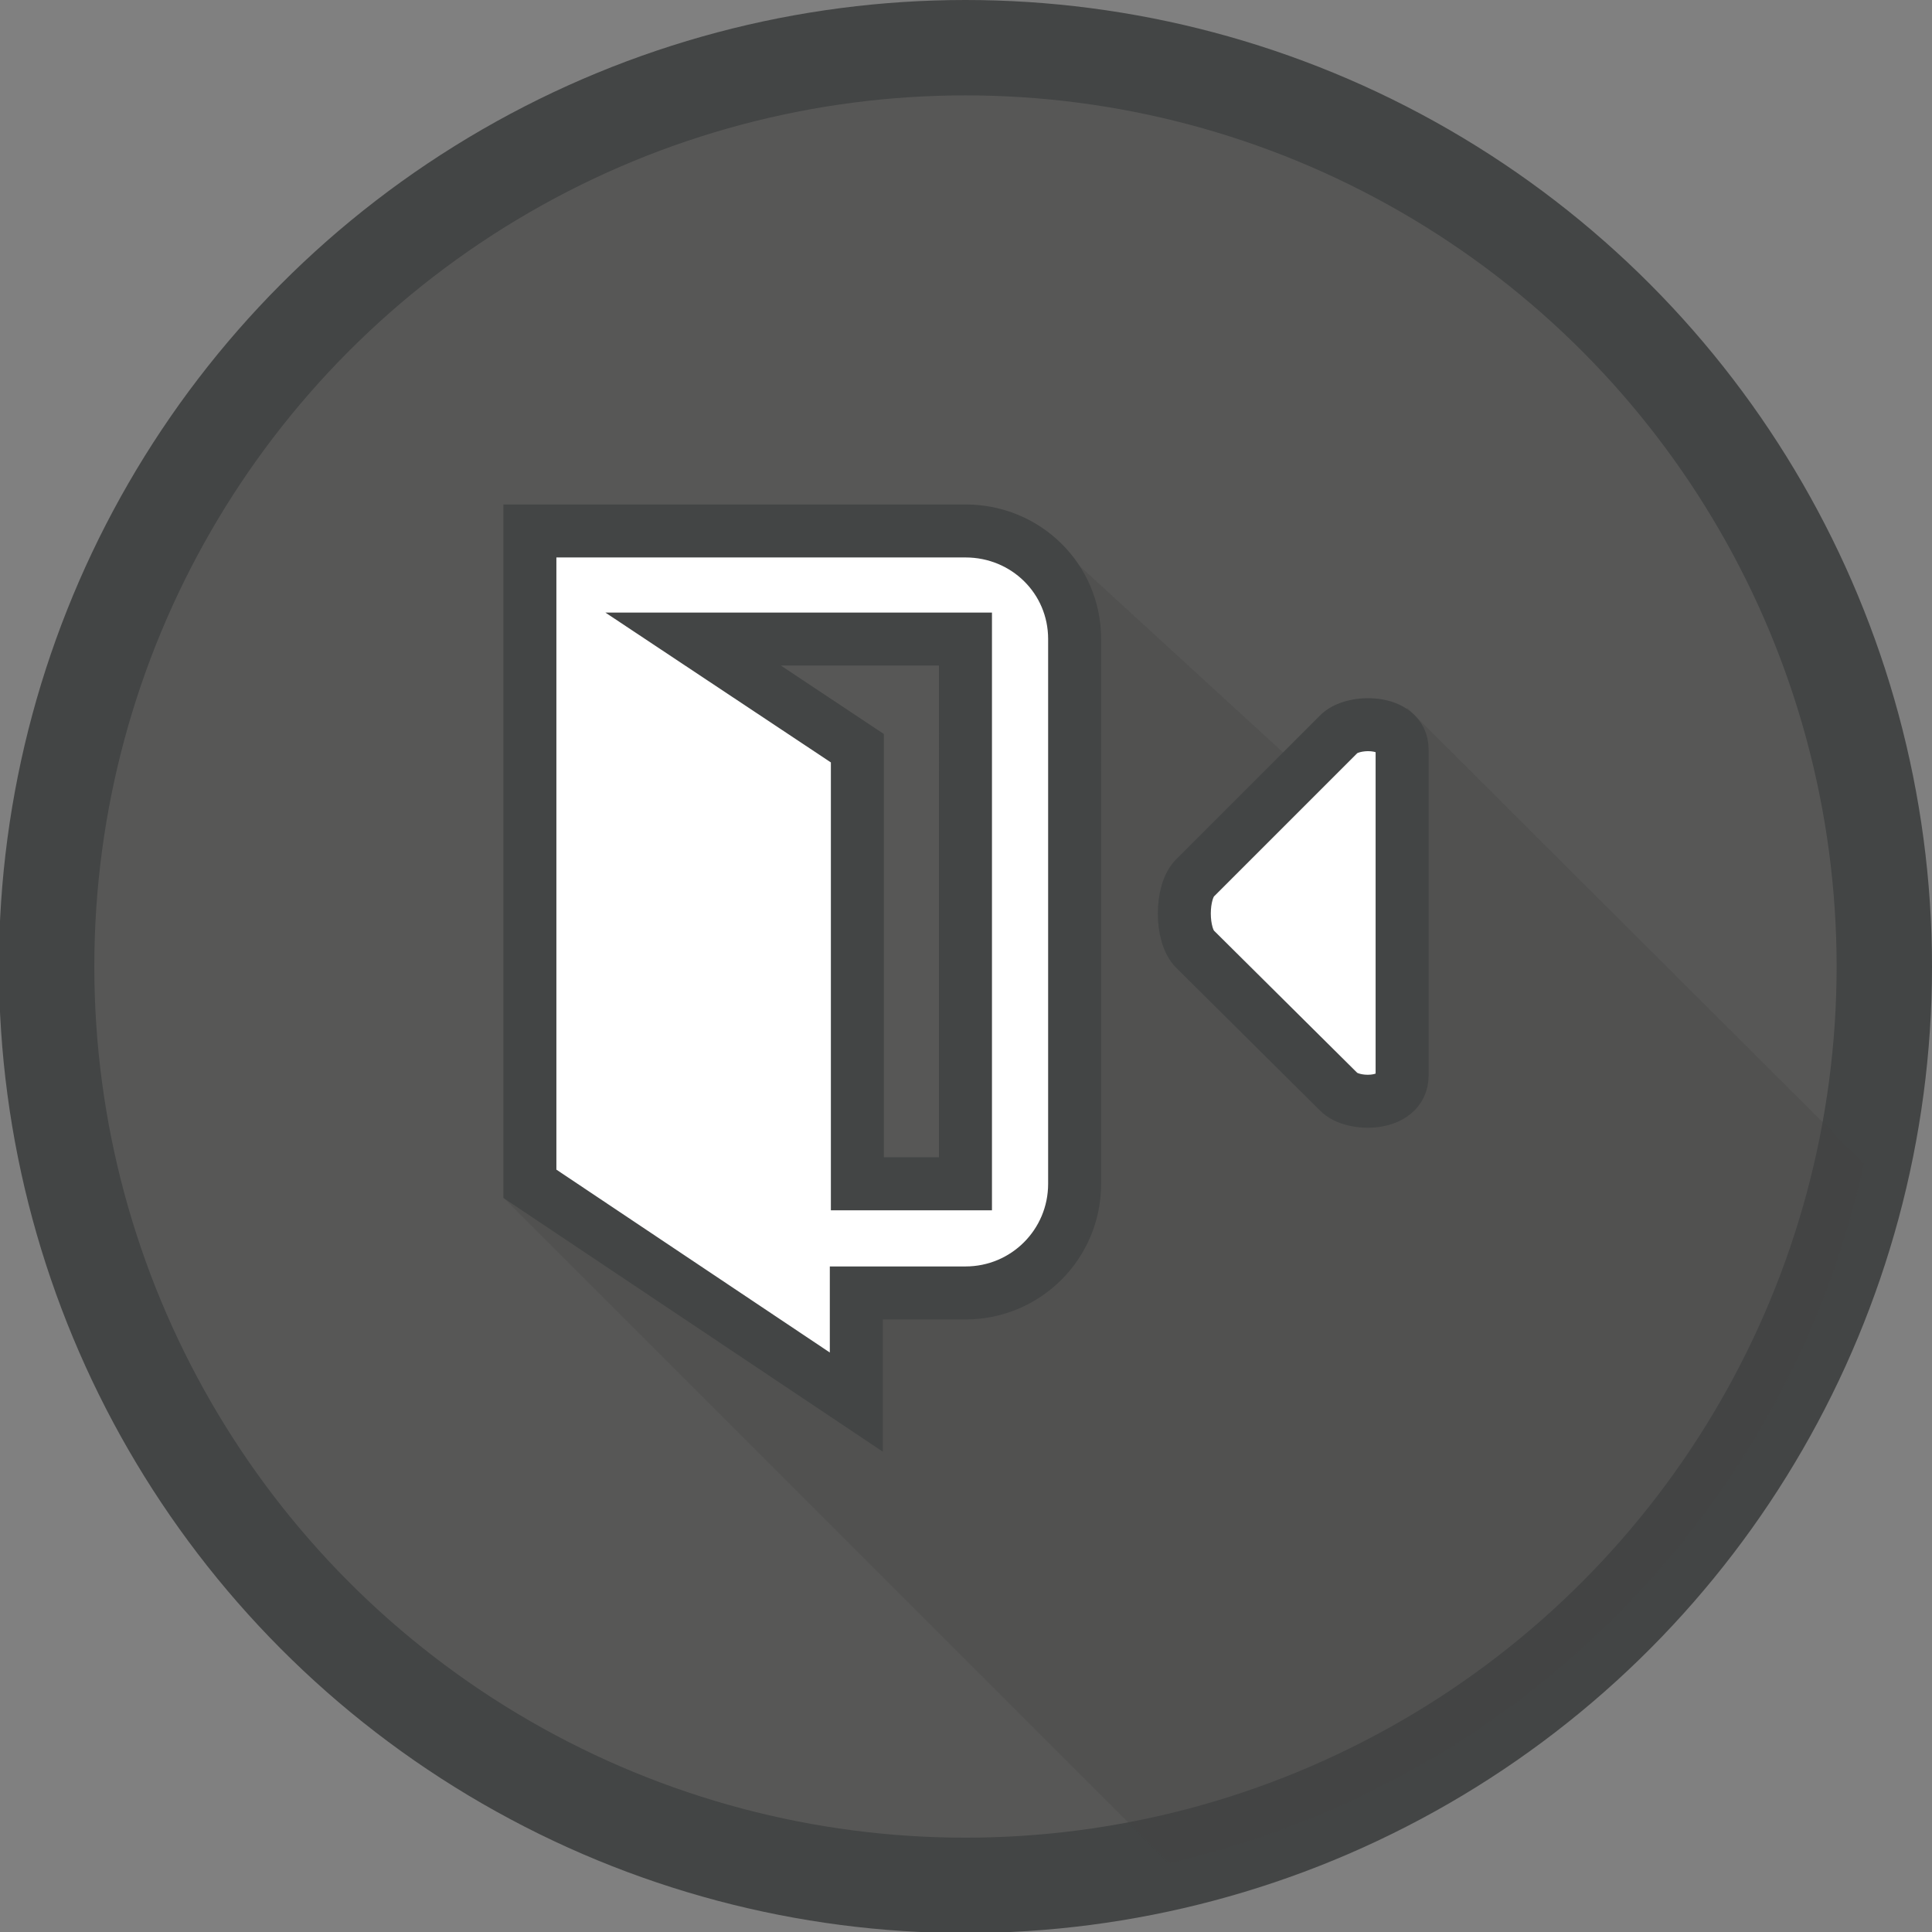 <?xml version="1.0" encoding="utf-8"?>
<!-- Generator: Adobe Illustrator 19.0.0, SVG Export Plug-In . SVG Version: 6.00 Build 0)  -->
<svg version="1.1" id="Layer_1" xmlns="http://www.w3.org/2000/svg" xmlns:xlink="http://www.w3.org/1999/xlink" x="0px" y="0px"
	 viewBox="0 0 182.3 182.3" style="enable-background:new 0 0 182.3 182.3;" xml:space="preserve">
<rect x="0" y="0" width="182.3" height="182.3" fill="#808080" stroke="none"/>
<style type="text/css">
	.st0{fill:#575756;stroke:#434545;stroke-width:9;stroke-miterlimit:10;}
	.st1{opacity:0.3;fill:#434545;}
	.st2{fill:#FFFFFF;stroke:#434545;stroke-width:5;stroke-miterlimit:10;}
</style>
<g id="XMLID_65_">
	<circle id="XMLID_258_" class="st0" cx="91.1" cy="91.2" r="86.7"/>
	<path id="XMLID_257_" class="st1" d="M132.8,66.8l-7.8,7.8L97.4,49.3l-3.3,56.3l-8.5,8.5l-38-1l62.7,62.7
		c32.7-7.4,58.4-33.2,65.6-66L132.8,66.8z"/>
	<g id="XMLID_251_">
		<g id="XMLID_252_">
			<path id="XMLID_256_" class="st2" d="M126.3,69.3l-13.5,13.5c-1.4,1.3-1.4,5.5,0,6.8l13.5,13.4c1.3,1.4,6,1.4,6-1.5V70.7
				C132.3,67.9,127.6,67.9,126.3,69.3z"/>
			<path id="XMLID_253_" class="st2" d="M91.1,50.1H60.3H50v10.3v4.8V105v6.7l30.8,20.6V122h10.3c5.7,0,10.3-4.6,10.3-10.3V60.3
				C101.4,54.6,96.8,50.1,91.1,50.1z M91.1,111.7H80.9V70.6L65.4,60.3h25.7V111.7z"/>
		</g>
	</g>
</g>
</svg>
